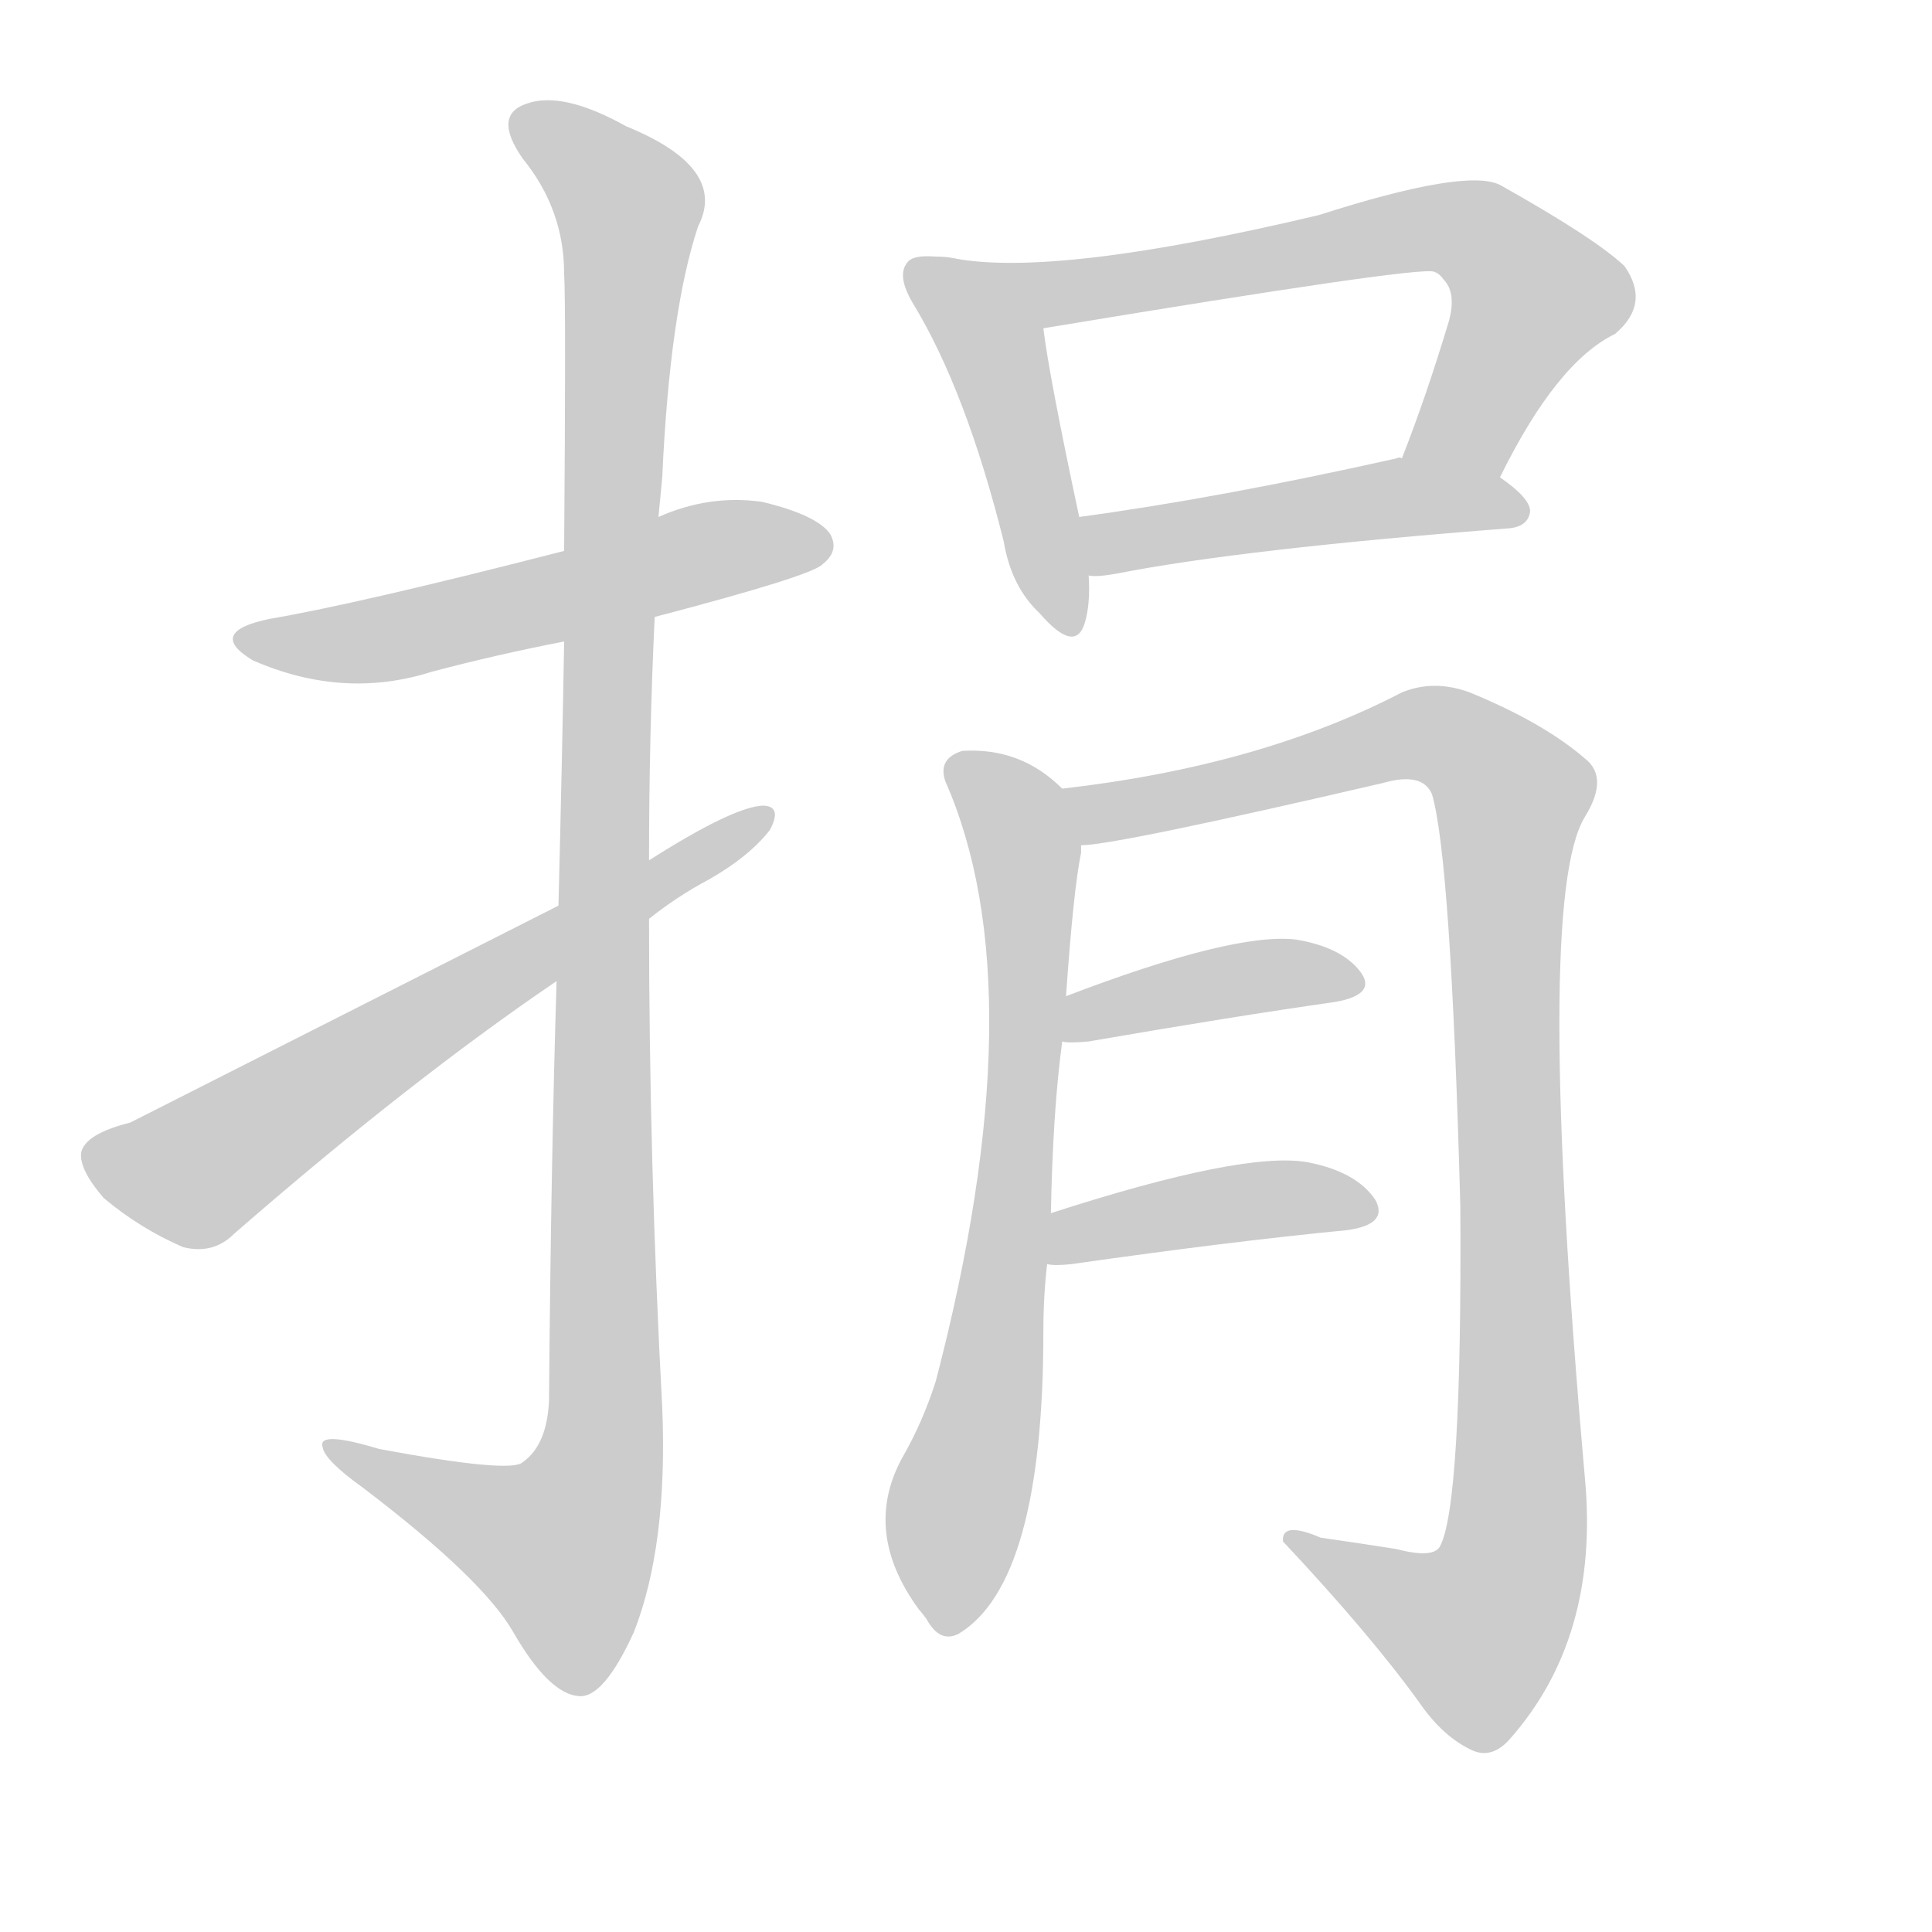 <!--
AnimCJK 2016-2018 Copyright Francois Mizessyn - https://github.com/parsimonhi/animCJK
Derived from:
    MakeMeAHanzi project - https://github.com/skishore/makemeahanzi
    Arphic PL KaitiM GB - https://apps.ubuntu.com/cat/applications/precise/fonts-arphic-gkai00mp/
    Arphic PL UKai - https://apps.ubuntu.com/cat/applications/fonts-arphic-ukai/
You can redistribute and/or modify this file under the terms of the Arphic Public License
as published by Arphic Technology Co., Ltd.
You should have received a copy of this license (the directory "APL") along with this file;
if not, see http://ftp.gnu.org/non-gnu/chinese-fonts-truetype/LICENSE.
-->
<svg id="z25424" class="acjk" version="1.1" viewBox="0 0 1024 1024" xmlns="http://www.w3.org/2000/svg" xmlns:xlink="http://www.w3.org/1999/xlink">
<style>
<![CDATA[
@keyframes z25424k {
	from {
		stroke:#ccc;
		stroke-dashoffset:3334;
	}
	1% {
		stroke:#c00;
		stroke-dashoffset:3334;
	}
	75% {
		stroke:#c00;
		stroke-dashoffset:0;
	}
	to {
		stroke:#000;
	}
}
#z25424 path[clip-path] {
	animation:z25424k 1s linear both;
	stroke-dasharray:3334;
	stroke-width:128;
	stroke-linecap:round;
	fill:none;
}
#z25424 path[clip-path="url(#z25424c1)"] {animation-delay:1s;}
#z25424 path[clip-path="url(#z25424c2)"] {animation-delay:2s;}
#z25424 path[clip-path="url(#z25424c3)"] {animation-delay:3s;}
#z25424 path[clip-path="url(#z25424c4)"] {animation-delay:4s;}
#z25424 path[clip-path="url(#z25424c5)"] {animation-delay:5s;}
#z25424 path[clip-path="url(#z25424c6)"] {animation-delay:6s;}
#z25424 path[clip-path="url(#z25424c7)"] {animation-delay:7s;}
#z25424 path[clip-path="url(#z25424c8)"] {animation-delay:8s;}
#z25424 path[clip-path="url(#z25424c9)"] {animation-delay:9s;}
#z25424 path[clip-path="url(#z25424c10)"] {animation-delay:10s;}
#z25424 path {fill:#ccc;}
]]>
</style>
<path id="z25424d1" d="M347 327Q431 305 436 299Q445 292 440 283Q433 273 404 266Q376 262 349 274C316 286 316 286 299 292Q190 320 143 328Q109 335 134 350Q182 371 229 356Q263 347 299 340C331 331 331 331 347 327Z"/>
<path id="z25424d2" d="M295 520Q292 617 291 742Q290 766 277 775Q271 781 201 768Q168 758 171 767Q172 774 193 789Q256 837 272 865Q291 898 307 899Q320 900 336 865Q354 819 351 746Q344 616 344 487C344 466 344 466 344 456Q344 390 347 327C348 292 348 292 349 274Q350 264 351 253Q355 165 370 120Q386 89 332 67Q298 48 279 55Q261 61 277 84Q299 111 299 145Q300 161 299 292C299 324 299 324 299 340Q298 400 296 480C295 507 295 507 295 520Z"/>
<path id="z25424d3" d="M296 480Q71 594 69 595Q45 601 43 611Q42 620 55 635Q74 651 97 661Q113 665 124 654Q217 573 295 520C328 498 328 498 344 487Q359 475 376 466Q397 454 408 440Q415 427 404 427Q388 428 344 456C312 472 312 472 296 480Z"/>
<path id="z25424d4" d="M506 137Q502 136 496 136Q484 135 481 139Q475 146 484 161Q512 207 532 287Q536 311 551 325Q570 347 575 330Q578 320 577 305C574 284 574 284 572 274Q556 199 553 174C549 154 526 141 506 137Z"/>
<path id="z25424d5" d="M795 253Q825 192 856 177Q875 161 861 141Q845 126 795 98Q777 89 699 114Q560 147 506 137C486 134 533 178 553 174Q752 141 760 144Q763 145 765 148Q772 155 768 170Q756 210 743 243C737 260 787 269 795 253Z"/>
<path id="z25424d6" d="M577 305Q581 306 592 304Q658 291 800 280Q810 279 811 271Q811 264 795 253C780 244 760 240 743 243Q742 242 740 243Q646 264 572 274C562 276 567 305 577 305Z"/>
<path id="z25424d7" d="M557 643Q558 589 563 552C564 536 564 536 565 528Q569 471 573 452Q573 449 573 448C573 437 570 425 563 418Q541 396 510 398Q497 402 501 414Q550 525 496 732Q489 754 478 773Q457 812 487 853Q488 854 491 858Q498 871 508 866Q553 839 553 706Q553 687 555 670C556 652 556 652 557 643Z"/>
<path id="z25424d8" d="M573 448Q591 448 733 415Q754 409 759 421Q769 455 774 639Q775 799 763 820Q759 826 740 821Q721 818 700 815Q679 806 680 817Q726 866 752 902Q765 921 781 928Q791 932 800 922Q848 868 840 783Q813 477 840 433Q853 412 840 402Q818 383 779 367Q760 360 743 367Q668 406 563 418C553 420 562 448 573 448Z"/>
<path id="z25424d9" d="M563 552Q566 553 577 552Q652 539 708 531Q730 527 721 515Q711 502 687 498Q654 494 565 528C558 531 555 552 563 552Z"/>
<path id="z25424d10" d="M555 670Q559 671 568 670Q652 658 714 652Q736 649 729 636Q719 621 693 616Q659 610 557 643C549 646 546 670 555 670Z"/>
<defs>
	<clipPath id="z25424c1"><use xlink:href="#z25424d1"></use></clipPath>
	<clipPath id="z25424c2"><use xlink:href="#z25424d2"></use></clipPath>
	<clipPath id="z25424c3"><use xlink:href="#z25424d3"></use></clipPath>
	<clipPath id="z25424c4"><use xlink:href="#z25424d4"></use></clipPath>
	<clipPath id="z25424c5"><use xlink:href="#z25424d5"></use></clipPath>
	<clipPath id="z25424c6"><use xlink:href="#z25424d6"></use></clipPath>
	<clipPath id="z25424c7"><use xlink:href="#z25424d7"></use></clipPath>
	<clipPath id="z25424c8"><use xlink:href="#z25424d8"></use></clipPath>
	<clipPath id="z25424c9"><use xlink:href="#z25424d9"></use></clipPath>
	<clipPath id="z25424c10"><use xlink:href="#z25424d10"></use></clipPath>
</defs>
<path pathLength="3333" clip-path="url(#z25424c1)" d="M134 339L438 286"/>
<path pathLength="3333" clip-path="url(#z25424c2)" d="M278 64L334 110L320 766L293 847L180 768"/>
<path pathLength="3333" clip-path="url(#z25424c3)" d="M49 613L104 621L401 433"/>
<path pathLength="3333" clip-path="url(#z25424c4)" d="M486 144L528 187L560 332"/>
<path pathLength="3333" clip-path="url(#z25424c5)" d="M515 139L567 155L773 120L817 166L765 247"/>
<path pathLength="3333" clip-path="url(#z25424c6)" d="M581 281L803 266"/>
<path pathLength="3333" clip-path="url(#z25424c7)" d="M509 409L544 453L544 544L499 861"/>
<path pathLength="3333" clip-path="url(#z25424c8)" d="M570 421L756 388L804 426L800 837L772 876L685 817"/>
<path pathLength="3333" clip-path="url(#z25424c9)" d="M573 545L716 521"/>
<path pathLength="3333" clip-path="url(#z25424c10)" d="M562 662L724 641"/>
</svg>